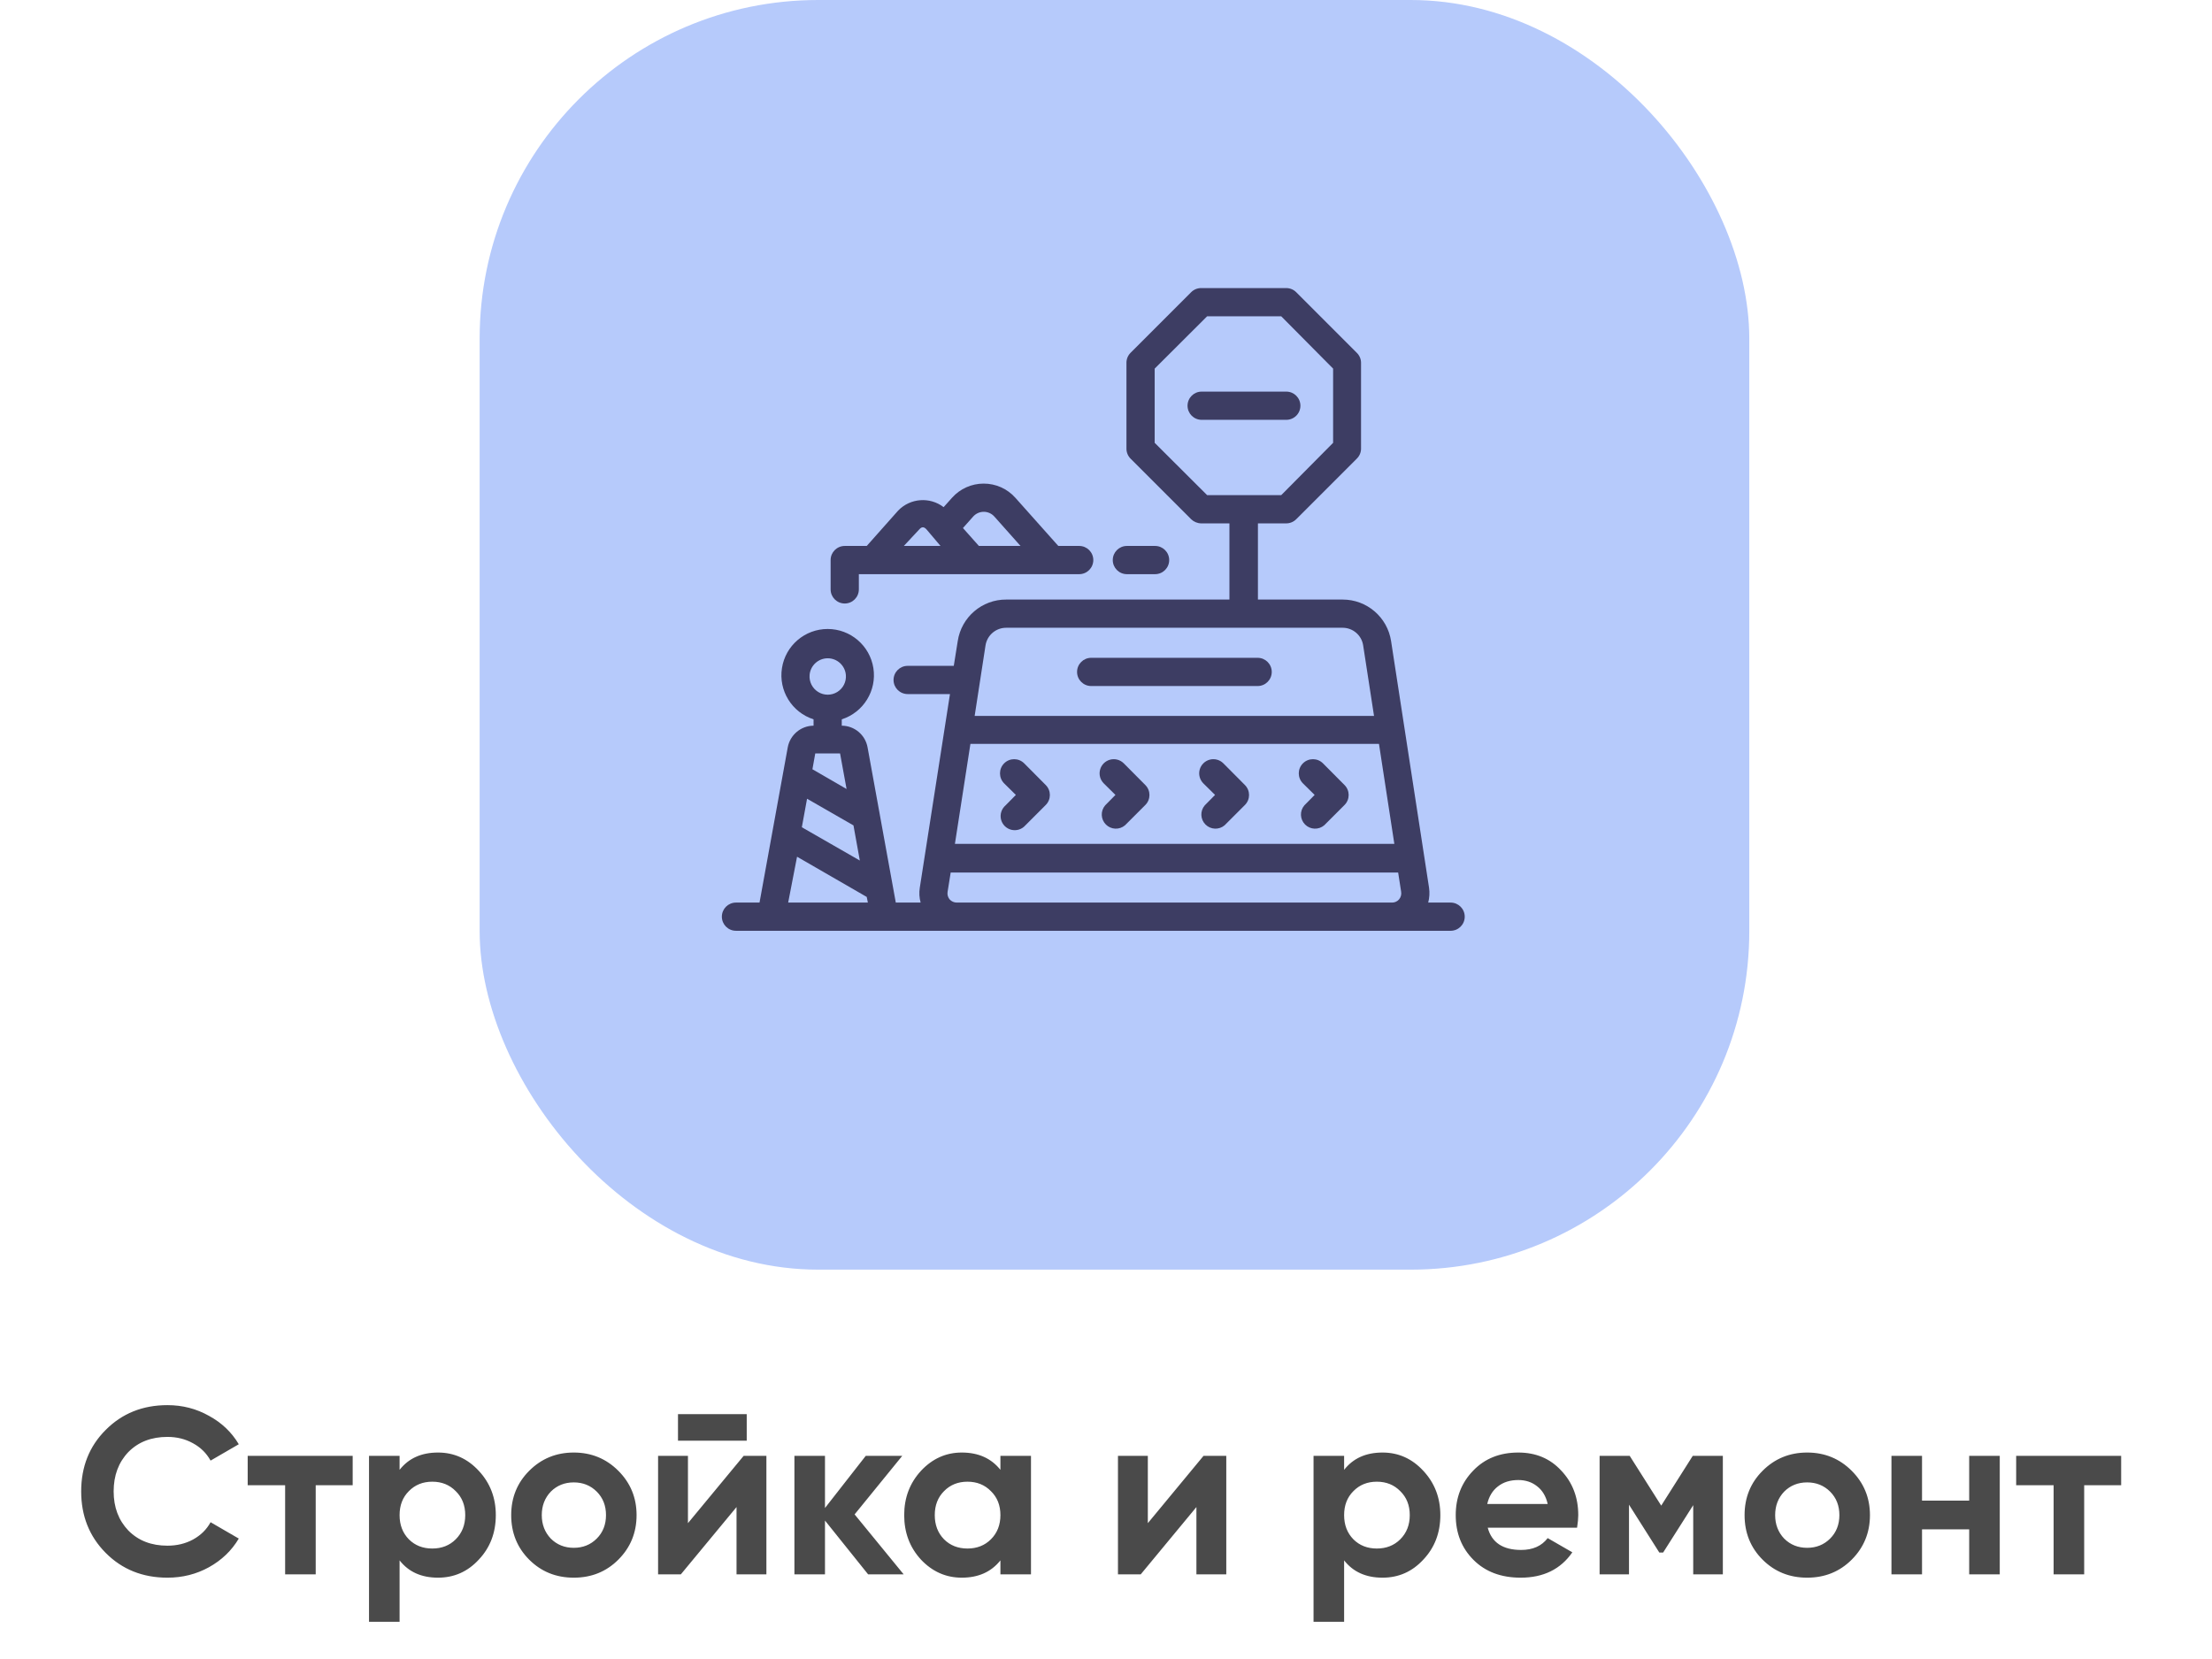 <svg width="200" height="150" viewBox="0 0 122 98" fill="none" xmlns="http://www.w3.org/2000/svg">
<rect x="24" width="75" height="75" rx="20" fill="#B6CAFB"/>
<path d="M72.484 23.967C72.484 23.506 72.111 23.133 71.65 23.133H66.65C66.19 23.133 65.817 23.506 65.817 23.967C65.817 24.427 66.19 24.8 66.65 24.8H71.65C71.871 24.8 72.083 24.712 72.24 24.556C72.396 24.4 72.484 24.188 72.484 23.967Z" fill="#3D3D63"/>
<path fill-rule="evenodd" clip-rule="evenodd" d="M81.358 53.317H80.033C80.108 53.031 80.125 52.734 80.083 52.442L77.841 37.875C77.627 36.459 76.407 35.413 74.975 35.417H69.975V30.917H71.641C71.863 30.918 72.076 30.831 72.233 30.675L75.816 27.092C75.975 26.936 76.066 26.723 76.066 26.5V21.433C76.066 21.211 75.975 20.998 75.816 20.842L72.233 17.258C72.076 17.102 71.863 17.015 71.641 17.017H66.625C66.403 17.015 66.19 17.102 66.033 17.258L62.45 20.842C62.294 20.999 62.207 21.212 62.208 21.433V26.5C62.207 26.721 62.294 26.934 62.45 27.092L66.033 30.675C66.193 30.827 66.404 30.914 66.625 30.917H68.291V35.417H55.108C53.674 35.409 52.453 36.457 52.241 37.875L52.008 39.333H49.283C48.823 39.333 48.45 39.706 48.45 40.167C48.45 40.627 48.823 41 49.283 41H51.783L50 52.442C49.953 52.734 49.971 53.032 50.05 53.317H48.583L46.916 44.15C46.784 43.411 46.143 42.871 45.391 42.867V42.492C46.674 42.081 47.467 40.797 47.259 39.467C47.051 38.136 45.905 37.155 44.558 37.155C43.211 37.155 42.065 38.136 41.858 39.467C41.65 40.797 42.442 42.081 43.725 42.492V42.867C42.975 42.874 42.335 43.412 42.2 44.15L40.533 53.317H39.141C38.681 53.317 38.308 53.69 38.308 54.15C38.308 54.61 38.681 54.983 39.141 54.983H81.358C81.818 54.983 82.191 54.61 82.191 54.15C82.191 53.69 81.818 53.317 81.358 53.317ZM43.491 39.867C43.54 39.312 44.005 38.886 44.562 38.886C45.119 38.886 45.584 39.312 45.633 39.867C45.669 40.272 45.473 40.662 45.127 40.876C44.781 41.09 44.344 41.09 43.998 40.876C43.652 40.662 43.456 40.272 43.491 39.867ZM45.675 46.608L45.291 44.508H43.825L43.658 45.442L45.675 46.608ZM43.341 47.183L46.083 48.758L46.458 50.833L43.033 48.867L43.341 47.183ZM46.866 52.983L42.75 50.608L42.225 53.317H46.933L46.866 52.983ZM77.125 43.942L78.033 49.85H52.075L52.991 43.942H77.125ZM63.875 26.158L66.975 29.25H71.35L74.416 26.158V21.775L71.35 18.683H66.975L63.875 21.775V26.158ZM55.108 37.083H74.975C75.583 37.081 76.1 37.524 76.191 38.125L76.833 42.292H53.241L53.883 38.125C53.978 37.523 54.498 37.08 55.108 37.083ZM77.891 53.317C78.05 53.32 78.203 53.253 78.308 53.133C78.418 53.005 78.464 52.833 78.433 52.667L78.258 51.542H51.825L51.641 52.692C51.618 52.85 51.663 53.011 51.766 53.133C51.874 53.249 52.025 53.316 52.183 53.317H77.891Z" fill="#3D3D63"/>
<path d="M61.558 46.958L60.95 47.575C60.667 47.906 60.686 48.398 60.994 48.706C61.301 49.014 61.794 49.033 62.125 48.75L63.325 47.55C63.648 47.225 63.648 46.7 63.325 46.375L62.05 45.092C61.839 44.88 61.531 44.798 61.242 44.875C60.953 44.953 60.727 45.178 60.65 45.467C60.573 45.755 60.655 46.064 60.867 46.275L61.558 46.958Z" fill="#3D3D63"/>
<path d="M55.675 46.958L55.067 47.575C54.829 47.779 54.725 48.099 54.798 48.403C54.872 48.707 55.109 48.945 55.414 49.018C55.718 49.091 56.038 48.988 56.242 48.75L57.442 47.55C57.765 47.225 57.765 46.7 57.442 46.375L56.167 45.092C55.84 44.765 55.31 44.765 54.983 45.092C54.657 45.419 54.657 45.948 54.983 46.275L55.675 46.958Z" fill="#3D3D63"/>
<path d="M67.442 46.958L66.833 47.575C66.55 47.906 66.569 48.398 66.877 48.706C67.185 49.014 67.678 49.033 68.008 48.75L69.208 47.55C69.531 47.225 69.531 46.7 69.208 46.375L67.933 45.092C67.722 44.88 67.414 44.798 67.125 44.875C66.836 44.953 66.611 45.178 66.533 45.467C66.456 45.755 66.539 46.064 66.75 46.275L67.442 46.958Z" fill="#3D3D63"/>
<path d="M73.325 46.958L72.717 47.575C72.433 47.906 72.453 48.398 72.76 48.706C73.068 49.014 73.561 49.033 73.892 48.75L75.092 47.55C75.415 47.225 75.415 46.7 75.092 46.375L73.817 45.092C73.49 44.765 72.96 44.765 72.633 45.092C72.306 45.419 72.306 45.948 72.633 46.275L73.325 46.958Z" fill="#3D3D63"/>
<path fill-rule="evenodd" clip-rule="evenodd" d="M45.567 35.65C46.027 35.65 46.4 35.277 46.4 34.817V33.917H59.417C59.877 33.917 60.25 33.544 60.25 33.083C60.25 32.623 59.877 32.25 59.417 32.25H58.183L55.642 29.4C55.167 28.869 54.488 28.566 53.775 28.567C53.062 28.566 52.383 28.869 51.908 29.4L51.408 29.958C50.593 29.335 49.44 29.421 48.725 30.158L46.867 32.25H45.567C45.106 32.25 44.733 32.623 44.733 33.083V34.817C44.733 35.277 45.106 35.65 45.567 35.65ZM53.158 30.508C53.316 30.334 53.54 30.234 53.775 30.233C54.013 30.232 54.241 30.332 54.4 30.508L55.95 32.25H53.492L52.55 31.192L53.158 30.508ZM50.392 31.267C50.242 31.108 50.117 31.108 49.975 31.267L49.058 32.25H51.225L50.392 31.267Z" fill="#3D3D63"/>
<path d="M62.233 33.917H63.9C64.36 33.917 64.733 33.544 64.733 33.083C64.733 32.623 64.36 32.25 63.9 32.25H62.233C61.773 32.25 61.4 32.623 61.4 33.083C61.4 33.544 61.773 33.917 62.233 33.917Z" fill="#3D3D63"/>
<path d="M60.125 40.525H69.958C70.418 40.525 70.791 40.152 70.791 39.692C70.791 39.231 70.418 38.858 69.958 38.858H60.125C59.665 38.858 59.291 39.231 59.291 39.692C59.291 40.152 59.665 40.525 60.125 40.525Z" fill="#3D3D63"/>
<path d="M5.558 93.196C4.093 93.196 2.875 92.706 1.904 91.726C0.943 90.755 0.462 89.547 0.462 88.1C0.462 86.644 0.943 85.435 1.904 84.474C2.875 83.494 4.093 83.004 5.558 83.004C6.445 83.004 7.261 83.214 8.008 83.634C8.764 84.045 9.352 84.605 9.772 85.314L8.106 86.28C7.863 85.841 7.518 85.501 7.07 85.258C6.622 85.006 6.118 84.88 5.558 84.88C4.606 84.88 3.836 85.179 3.248 85.776C2.669 86.383 2.38 87.157 2.38 88.1C2.38 89.033 2.669 89.803 3.248 90.41C3.836 91.007 4.606 91.306 5.558 91.306C6.118 91.306 6.622 91.185 7.07 90.942C7.527 90.69 7.873 90.349 8.106 89.92L9.772 90.886C9.352 91.595 8.764 92.16 8.008 92.58C7.261 92.991 6.445 93.196 5.558 93.196ZM10.298 86H16.5V87.736H14.316V93H12.51V87.736H10.298V86ZM21.539 85.804C22.481 85.804 23.284 86.163 23.947 86.882C24.619 87.601 24.955 88.473 24.955 89.5C24.955 90.545 24.619 91.423 23.947 92.132C23.293 92.841 22.491 93.196 21.539 93.196C20.559 93.196 19.803 92.855 19.271 92.174V95.8H17.465V86H19.271V86.826C19.803 86.145 20.559 85.804 21.539 85.804ZM19.817 90.928C20.181 91.292 20.643 91.474 21.203 91.474C21.763 91.474 22.225 91.292 22.589 90.928C22.962 90.555 23.149 90.079 23.149 89.5C23.149 88.921 22.962 88.45 22.589 88.086C22.225 87.713 21.763 87.526 21.203 87.526C20.643 87.526 20.181 87.713 19.817 88.086C19.453 88.45 19.271 88.921 19.271 89.5C19.271 90.079 19.453 90.555 19.817 90.928ZM32.192 92.132C31.483 92.841 30.606 93.196 29.56 93.196C28.515 93.196 27.638 92.841 26.928 92.132C26.219 91.423 25.864 90.545 25.864 89.5C25.864 88.464 26.219 87.591 26.928 86.882C27.647 86.163 28.524 85.804 29.56 85.804C30.596 85.804 31.474 86.163 32.192 86.882C32.911 87.601 33.27 88.473 33.27 89.5C33.27 90.536 32.911 91.413 32.192 92.132ZM28.202 90.886C28.566 91.25 29.019 91.432 29.56 91.432C30.102 91.432 30.554 91.25 30.918 90.886C31.282 90.522 31.464 90.06 31.464 89.5C31.464 88.94 31.282 88.478 30.918 88.114C30.554 87.75 30.102 87.568 29.56 87.568C29.019 87.568 28.566 87.75 28.202 88.114C27.848 88.487 27.67 88.949 27.67 89.5C27.67 90.051 27.848 90.513 28.202 90.886ZM39.777 85.104H35.717V83.536H39.777V85.104ZM36.305 89.976L39.595 86H40.939V93H39.175V89.024L35.885 93H34.541V86H36.305V89.976ZM46.15 89.458L49.048 93H46.948L44.4 89.822V93H42.594V86H44.4V89.08L46.808 86H48.964L46.15 89.458ZM54.763 86.826V86H56.569V93H54.763V92.174C54.222 92.855 53.461 93.196 52.481 93.196C51.548 93.196 50.745 92.841 50.073 92.132C49.41 91.413 49.079 90.536 49.079 89.5C49.079 88.473 49.41 87.601 50.073 86.882C50.745 86.163 51.548 85.804 52.481 85.804C53.461 85.804 54.222 86.145 54.763 86.826ZM51.431 90.928C51.795 91.292 52.257 91.474 52.817 91.474C53.377 91.474 53.839 91.292 54.203 90.928C54.577 90.555 54.763 90.079 54.763 89.5C54.763 88.921 54.577 88.45 54.203 88.086C53.839 87.713 53.377 87.526 52.817 87.526C52.257 87.526 51.795 87.713 51.431 88.086C51.067 88.45 50.885 88.921 50.885 89.5C50.885 90.079 51.067 90.555 51.431 90.928ZM63.471 89.976L66.761 86H68.105V93H66.341V89.024L63.051 93H61.707V86H63.471V89.976ZM77.334 85.804C78.276 85.804 79.079 86.163 79.742 86.882C80.414 87.601 80.75 88.473 80.75 89.5C80.75 90.545 80.414 91.423 79.742 92.132C79.088 92.841 78.286 93.196 77.334 93.196C76.354 93.196 75.598 92.855 75.066 92.174V95.8H73.26V86H75.066V86.826C75.598 86.145 76.354 85.804 77.334 85.804ZM75.612 90.928C75.976 91.292 76.438 91.474 76.998 91.474C77.558 91.474 78.02 91.292 78.384 90.928C78.757 90.555 78.944 90.079 78.944 89.5C78.944 88.921 78.757 88.45 78.384 88.086C78.02 87.713 77.558 87.526 76.998 87.526C76.438 87.526 75.976 87.713 75.612 88.086C75.248 88.45 75.066 88.921 75.066 89.5C75.066 90.079 75.248 90.555 75.612 90.928ZM88.827 90.242H83.549C83.783 91.119 84.441 91.558 85.523 91.558C86.214 91.558 86.737 91.325 87.091 90.858L88.547 91.698C87.857 92.697 86.839 93.196 85.495 93.196C84.338 93.196 83.409 92.846 82.709 92.146C82.009 91.446 81.659 90.564 81.659 89.5C81.659 88.455 82.005 87.577 82.695 86.868C83.377 86.159 84.263 85.804 85.355 85.804C86.391 85.804 87.236 86.159 87.889 86.868C88.561 87.577 88.897 88.455 88.897 89.5C88.897 89.696 88.874 89.943 88.827 90.242ZM83.521 88.842H87.091C86.989 88.385 86.779 88.035 86.461 87.792C86.153 87.549 85.785 87.428 85.355 87.428C84.87 87.428 84.469 87.554 84.151 87.806C83.834 88.049 83.624 88.394 83.521 88.842ZM95.66 86H97.438V93H95.688V88.912L93.91 91.712H93.686L91.894 88.884V93H90.158V86H91.936L93.798 88.94L95.66 86ZM105.05 92.132C104.34 92.841 103.463 93.196 102.418 93.196C101.372 93.196 100.495 92.841 99.786 92.132C99.076 91.423 98.722 90.545 98.722 89.5C98.722 88.464 99.076 87.591 99.786 86.882C100.504 86.163 101.382 85.804 102.418 85.804C103.454 85.804 104.331 86.163 105.05 86.882C105.768 87.601 106.128 88.473 106.128 89.5C106.128 90.536 105.768 91.413 105.05 92.132ZM101.06 90.886C101.424 91.25 101.876 91.432 102.418 91.432C102.959 91.432 103.412 91.25 103.776 90.886C104.14 90.522 104.322 90.06 104.322 89.5C104.322 88.94 104.14 88.478 103.776 88.114C103.412 87.75 102.959 87.568 102.418 87.568C101.876 87.568 101.424 87.75 101.06 88.114C100.705 88.487 100.528 88.949 100.528 89.5C100.528 90.051 100.705 90.513 101.06 90.886ZM111.99 88.646V86H113.796V93H111.99V90.34H109.204V93H107.398V86H109.204V88.646H111.99ZM114.765 86H120.967V87.736H118.783V93H116.977V87.736H114.765V86Z" fill="#4A4A4A"/>
</svg>
